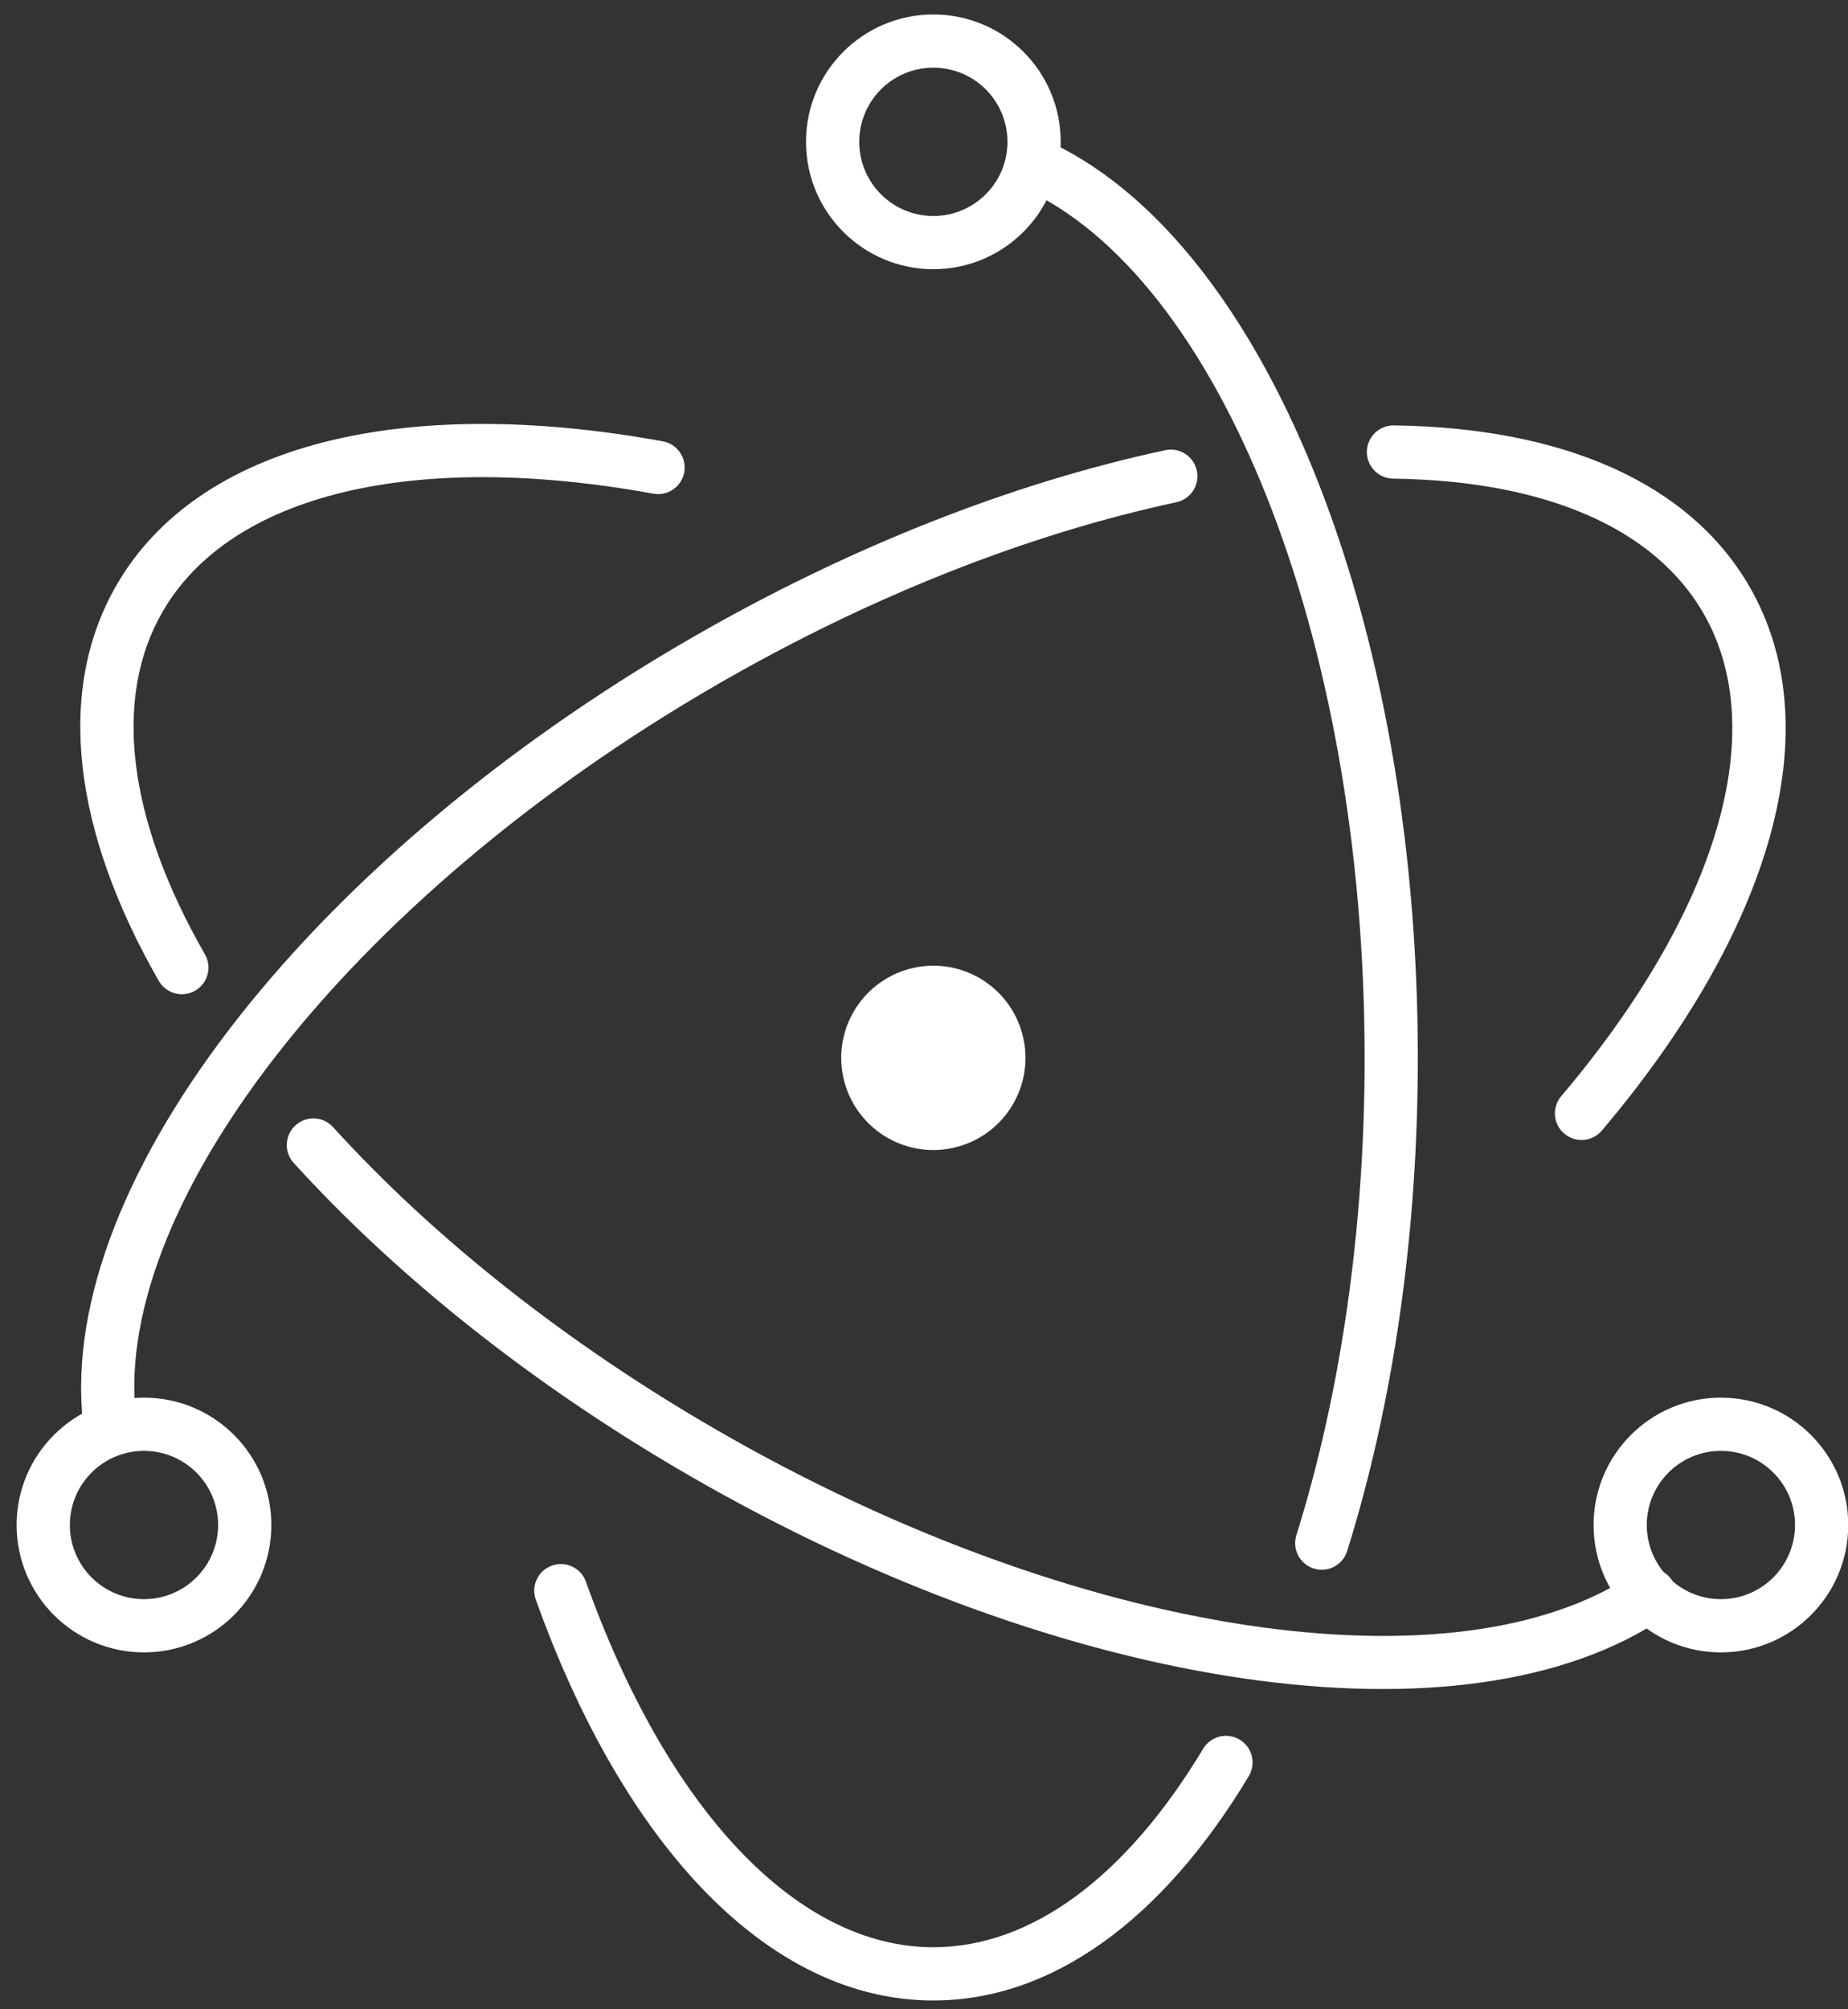 <svg xmlns="http://www.w3.org/2000/svg" width="46" height="50" viewBox="0 0 46 50">
  <rect x="0" y="0" width="46" height="50" fill="#333333" stroke="none"/>
  <g fill="#FFF" transform="translate(.232 .132)">
    <path d="M16.267,10.85 C9.809,9.674 4.702,10.905 2.667,14.43 C1.149,17.061 1.583,20.548 3.72,24.276 C3.902,24.593 4.307,24.703 4.624,24.521 C4.941,24.339 5.051,23.934 4.869,23.617 C2.944,20.259 2.569,17.249 3.814,15.092 C5.505,12.164 10.06,11.066 16.03,12.153 C16.39,12.219 16.734,11.98 16.8,11.62 C16.865,11.261 16.627,10.916 16.267,10.85 Z M7.079,28.807 C9.69,31.677 13.083,34.369 16.952,36.602 C26.32,42.011 36.293,43.457 41.209,40.105 C41.511,39.899 41.589,39.487 41.383,39.185 C41.177,38.883 40.765,38.805 40.463,39.011 C36.063,42.011 26.589,40.637 17.614,35.455 C13.861,33.288 10.575,30.682 8.058,27.916 C7.812,27.645 7.393,27.625 7.123,27.872 C6.852,28.118 6.832,28.537 7.079,28.807 Z"/>
    <path d="M39.641,28.002 C43.869,23.006 45.346,17.981 43.315,14.464 C41.821,11.875 38.661,10.509 34.463,10.454 C34.097,10.449 33.797,10.742 33.792,11.108 C33.787,11.473 34.08,11.774 34.446,11.779 C38.222,11.828 40.943,13.005 42.168,15.126 C43.855,18.048 42.538,22.529 38.63,27.146 C38.393,27.425 38.428,27.843 38.707,28.079 C38.987,28.315 39.404,28.281 39.641,28.002 Z M28.773,11.071 C24.949,11.89 20.88,13.492 16.971,15.748 C7.3,21.332 0.991,29.565 1.868,35.535 C1.921,35.897 2.257,36.147 2.619,36.094 C2.981,36.041 3.231,35.705 3.178,35.343 C2.4,30.042 8.38,22.238 17.633,16.895 C21.425,14.706 25.366,13.155 29.05,12.366 C29.408,12.289 29.636,11.937 29.559,11.58 C29.483,11.222 29.131,10.994 28.773,11.071 Z"/>
    <path d="M13.105 39.674C15.316 45.848 18.934 49.649 23.001 49.649 25.967 49.649 28.712 47.627 30.852 44.067 31.04 43.753 30.939 43.346 30.626 43.158 30.312 42.969 29.905 43.071 29.717 43.384 27.793 46.584 25.431 48.324 23.001 48.324 19.622 48.324 16.396 44.934 14.352 39.227 14.229 38.883 13.85 38.704 13.506 38.827 13.161 38.95 12.982 39.329 13.105 39.674zM33.301 38.466C34.446 34.808 35.06 30.589 35.06 26.192 35.06 15.221 31.22 5.763 25.751 3.334 25.417 3.186 25.025 3.336 24.877 3.671 24.728 4.005 24.879 4.396 25.213 4.545 30.092 6.711 33.736 15.687 33.736 26.192 33.736 30.458 33.141 34.544 32.037 38.071 31.928 38.42 32.122 38.791 32.471 38.9 32.82 39.01 33.192 38.815 33.301 38.466zM45.774 37.817C45.774 36.067 44.355 34.648 42.604 34.648 40.854 34.648 39.435 36.067 39.435 37.817 39.435 39.568 40.854 40.987 42.604 40.987 44.355 40.987 45.774 39.568 45.774 37.817zM44.449 37.817C44.449 38.836 43.623 39.662 42.604 39.662 41.585 39.662 40.759 38.836 40.759 37.817 40.759 36.798 41.585 35.972 42.604 35.972 43.623 35.972 44.449 36.798 44.449 37.817zM3.352 40.987C5.103 40.987 6.522 39.568 6.522 37.817 6.522 36.067 5.103 34.648 3.352 34.648 1.601 34.648.182 36.067.182 37.817.182 39.568 1.601 40.987 3.352 40.987zM3.352 39.662C2.333 39.662 1.507 38.836 1.507 37.817 1.507 36.798 2.333 35.972 3.352 35.972 4.371 35.972 5.197 36.798 5.197 37.817 5.197 38.836 4.371 39.662 3.352 39.662z"/>
    <path d="M23.001 6.567C24.751 6.567 26.171 5.148 26.171 3.398 26.171 1.647 24.751.228 23.001.228 21.25.228 19.831 1.647 19.831 3.398 19.831 5.148 21.25 6.567 23.001 6.567zM23.001 5.243C21.982 5.243 21.156 4.417 21.156 3.398 21.156 2.379 21.982 1.552 23.001 1.552 24.02 1.552 24.846 2.379 24.846 3.398 24.846 4.417 24.02 5.243 23.001 5.243zM23.485 28.434C22.247 28.701 21.027 27.914 20.759 26.676 20.492 25.438 21.279 24.219 22.517 23.951 23.755 23.683 24.974 24.47 25.242 25.708 25.51 26.946 24.723 28.166 23.485 28.434z"/>
  </g>
</svg>
